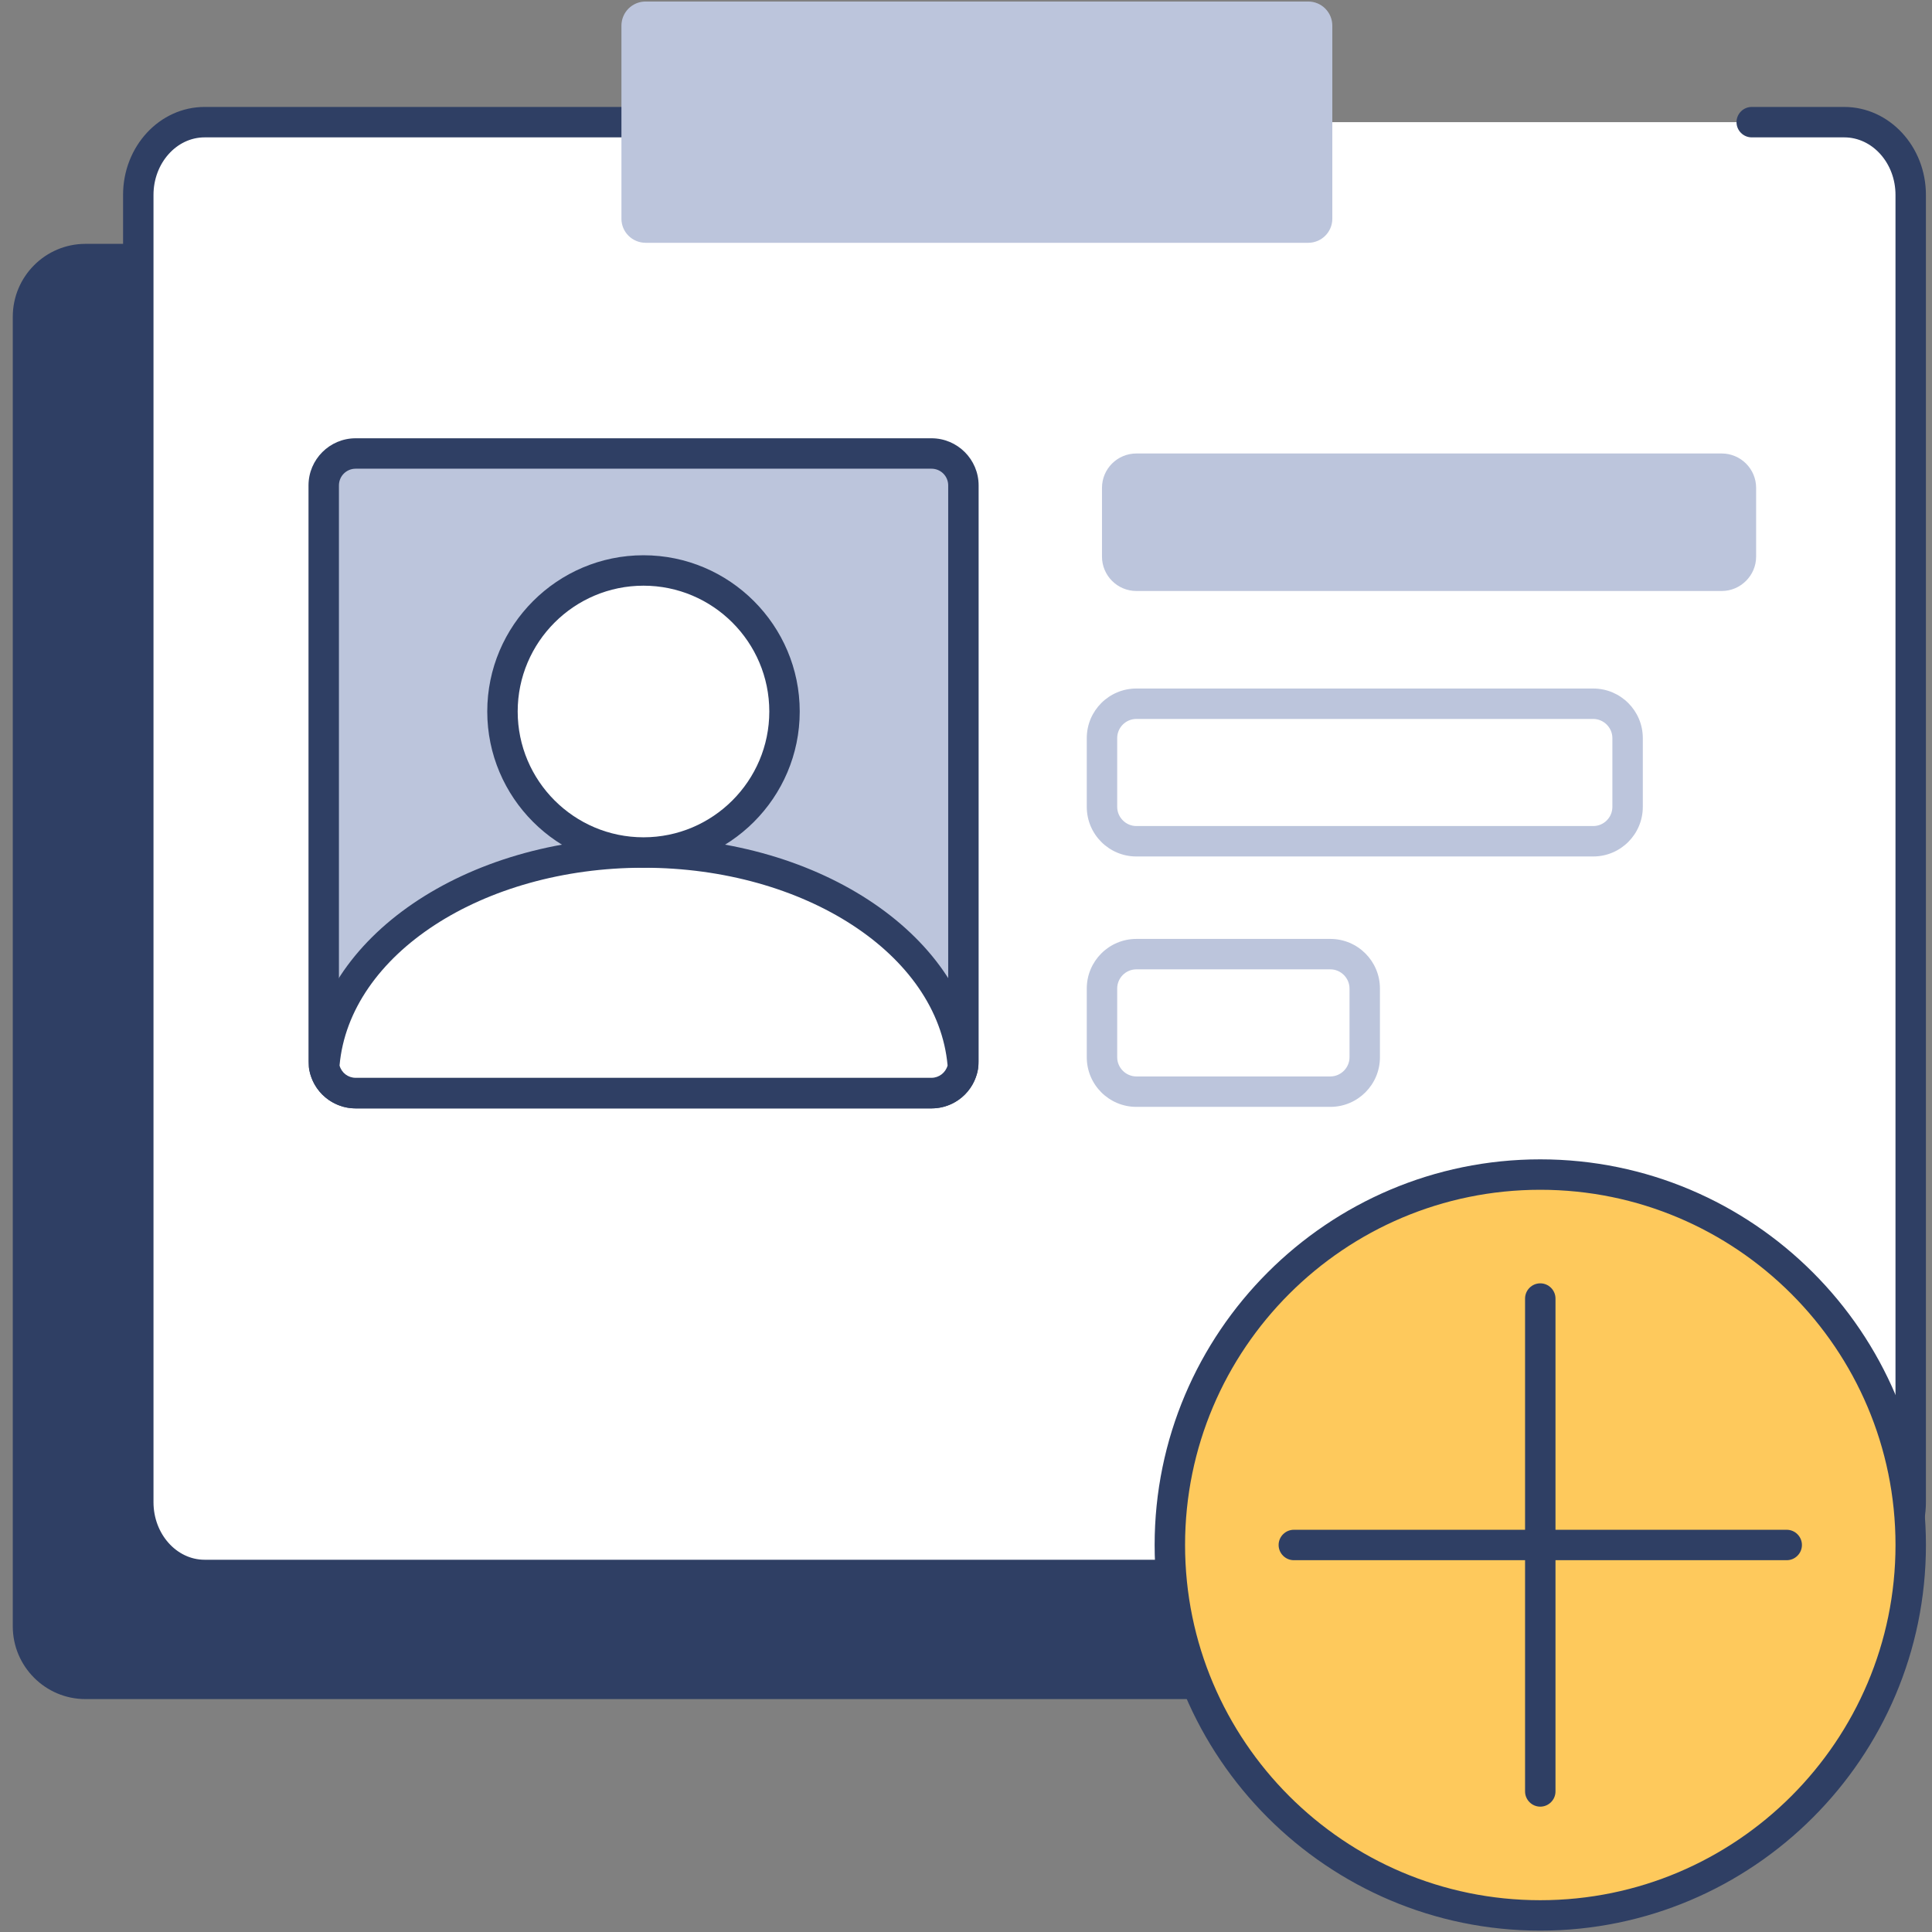 <svg viewBox="0 0 127 127" fill="none" xmlns="http://www.w3.org/2000/svg">
<rect x="0" y="0" width="127" height="127" fill="#808080" stroke="none"/>
<g id="new-user-4">
<path id="Vector" fill-rule="evenodd" clip-rule="evenodd" d="M125.6 12.81V98.75C125.6 101.39 123.46 103.53 120.82 103.53H13.86C11.23 103.53 9.09 101.39 9.09 98.75V12.81C9.09 10.17 11.23 8.03 13.86 8.03H120.82C123.46 8.03 125.6 10.17 125.6 12.81Z" fill="white"/>
<path id="Vector_2" fill-rule="evenodd" clip-rule="evenodd" d="M115.6 103.36V106.91C115.6 109.54 113.45 111.69 110.81 111.69H5.62C2.98 111.69 0.84 109.54 0.84 106.91V20.82C0.84 18.18 2.98 16.03 5.62 16.03H9.39V98.59C9.39 101.22 11.53 103.36 14.16 103.36H115.6Z" fill="#2F3F64"/>
<path id="Vector_3" d="M121.23 104.53H13.45C10.49 104.53 8.09 101.94 8.09 98.75V12.81C8.09 9.62 10.49 7.03 13.45 7.03H67.45C68 7.03 68.45 7.48 68.45 8.03C68.45 8.58 68 9.03 67.45 9.03H13.45C11.6 9.03 10.09 10.73 10.09 12.81V98.75C10.09 100.83 11.6 102.53 13.45 102.53H121.23C123.09 102.53 124.6 100.83 124.6 98.75V12.81C124.6 10.73 123.09 9.03 121.23 9.03H115.15C114.6 9.03 114.15 8.58 114.15 8.03C114.15 7.48 114.6 7.03 115.15 7.03H121.23C124.19 7.03 126.6 9.62 126.6 12.81V98.75C126.6 101.94 124.19 104.53 121.23 104.53Z" fill="#2F3F64"/>
<path id="Vector_4" fill-rule="evenodd" clip-rule="evenodd" d="M87.58 1.69V14.38C87.58 15.25 86.87 15.96 85.999 15.96H42.44C41.559 15.96 40.85 15.25 40.85 14.38V1.69C40.85 0.81 41.559 0.1 42.44 0.1H85.999C86.87 0.1 87.58 0.81 87.58 1.69Z" fill="#BCC5DC"/>
<path id="Vector_5" fill-rule="evenodd" clip-rule="evenodd" d="M115.439 32.07V36.59C115.439 37.83 114.419 38.849 113.179 38.849H74.7C73.45 38.849 72.439 37.83 72.439 36.59V32.07C72.439 30.82 73.45 29.81 74.7 29.81H113.179C114.419 29.81 115.439 30.82 115.439 32.07Z" fill="#BCC5DC"/>
<path id="Vector_6" fill-rule="evenodd" clip-rule="evenodd" d="M106.99 48.52V53.04C106.99 54.29 105.979 55.3 104.729 55.3H74.7C73.45 55.3 72.439 54.29 72.439 53.04V48.52C72.439 47.28 73.45 46.26 74.7 46.26H104.729C105.979 46.26 106.99 47.28 106.99 48.52Z" fill="white"/>
<path id="Vector_7" d="M104.729 56.3H74.7C72.9 56.3 71.439 54.84 71.439 53.04V48.52C71.439 46.72 72.9 45.26 74.7 45.26H104.729C106.529 45.26 107.99 46.72 107.99 48.52V53.04C107.99 54.84 106.529 56.3 104.729 56.3ZM74.7 47.26C73.999 47.26 73.439 47.83 73.439 48.52V53.04C73.439 53.73 74.01 54.3 74.7 54.3H104.729C105.429 54.3 105.99 53.73 105.99 53.04V48.52C105.99 47.83 105.419 47.26 104.729 47.26H74.7Z" fill="#BCC5DC"/>
<path id="Vector_8" d="M87.45 62.72H74.7C73.451 62.72 72.439 63.732 72.439 64.98V69.5C72.439 70.748 73.451 71.76 74.7 71.76H87.45C88.698 71.76 89.71 70.748 89.71 69.5V64.98C89.71 63.732 88.698 62.72 87.45 62.72Z" fill="white"/>
<path id="Vector_9" d="M87.45 72.76H74.7C72.9 72.76 71.439 71.3 71.439 69.5V64.98C71.439 63.18 72.9 61.72 74.7 61.72H87.45C89.249 61.72 90.71 63.18 90.71 64.98V69.5C90.71 71.3 89.249 72.76 87.45 72.76ZM74.7 63.72C73.999 63.72 73.439 64.29 73.439 64.98V69.5C73.439 70.19 74.01 70.76 74.7 70.76H87.45C88.139 70.76 88.71 70.19 88.71 69.5V64.98C88.71 64.29 88.139 63.72 87.45 63.72H74.7Z" fill="#BCC5DC"/>
<path id="Vector_10" d="M61.23 29.81H23.38C22.22 29.81 21.28 30.75 21.28 31.91V69.76C21.28 70.919 22.22 71.86 23.38 71.86H61.23C62.39 71.86 63.33 70.919 63.33 69.76V31.91C63.33 30.75 62.39 29.81 61.23 29.81Z" fill="#BCC5DC"/>
<path id="Vector_11" d="M61.23 72.86H23.38C21.67 72.86 20.28 71.47 20.28 69.76V31.91C20.28 30.2 21.67 28.81 23.38 28.81H61.23C62.94 28.81 64.33 30.2 64.33 31.91V69.76C64.33 71.47 62.94 72.86 61.23 72.86ZM23.38 30.81C22.77 30.81 22.28 31.299 22.28 31.91V69.76C22.28 70.37 22.77 70.86 23.38 70.86H61.23C61.84 70.86 62.33 70.37 62.33 69.76V31.91C62.33 31.299 61.84 30.81 61.23 30.81H23.38Z" fill="#2F3F64"/>
<path id="Vector_12" fill-rule="evenodd" clip-rule="evenodd" d="M21.311 70.11C21.901 62.27 31.081 56.04 42.3 56.04C53.52 56.04 62.711 62.27 63.3 70.11C63.13 71.1 62.27 71.86 61.23 71.86H23.38C22.34 71.86 21.48 71.1 21.311 70.11Z" fill="white"/>
<path id="Vector_13" d="M61.23 72.86H23.38C21.87 72.86 20.58 71.78 20.32 70.28C20.31 70.2 20.3 70.12 20.31 70.04C20.94 61.63 30.6 55.05 42.3 55.05C54 55.05 63.66 61.64 64.3 70.04C64.3 70.12 64.3 70.2 64.29 70.28C64.03 71.78 62.75 72.86 61.23 72.86ZM22.32 70.04C22.45 70.52 22.88 70.85 23.38 70.85H61.23C61.73 70.85 62.16 70.51 62.29 70.04C61.64 62.74 52.89 57.04 42.3 57.04C31.71 57.04 22.97 62.74 22.32 70.04Z" fill="#2F3F64"/>
<path id="Vector_14" fill-rule="evenodd" clip-rule="evenodd" d="M101.25 77.21C114.69 77.21 125.601 88.12 125.601 101.56C125.601 115 114.69 125.91 101.25 125.91C87.811 125.91 76.9 115 76.9 101.56C76.9 88.12 87.811 77.21 101.25 77.21Z" fill="#FEC95C"/>
<path id="Vector_15" d="M101.25 126.91C87.27 126.91 75.9 115.54 75.9 101.56C75.9 87.58 87.27 76.21 101.25 76.21C115.23 76.21 126.601 87.58 126.601 101.56C126.601 115.54 115.23 126.91 101.25 126.91ZM101.25 78.21C88.371 78.21 77.9 88.68 77.9 101.56C77.9 114.44 88.371 124.91 101.25 124.91C114.13 124.91 124.601 114.44 124.601 101.56C124.601 88.68 114.13 78.21 101.25 78.21Z" fill="#2F3F64"/>
<path id="Vector_16" d="M101.25 118.76C100.7 118.76 100.25 118.31 100.25 117.76V85.36C100.25 84.81 100.7 84.36 101.25 84.36C101.8 84.36 102.25 84.81 102.25 85.36V117.76C102.25 118.31 101.8 118.76 101.25 118.76Z" fill="#2F3F64"/>
<path id="Vector_17" d="M117.45 102.56H85.05C84.5 102.56 84.05 102.11 84.05 101.56C84.05 101.01 84.5 100.56 85.05 100.56H117.45C118 100.56 118.45 101.01 118.45 101.56C118.45 102.11 118 102.56 117.45 102.56Z" fill="#2F3F64"/>
<path id="Vector_18" fill-rule="evenodd" clip-rule="evenodd" d="M42.3 37.5C47.42 37.5 51.57 41.65 51.57 46.77C51.57 51.89 47.42 56.04 42.3 56.04C37.18 56.04 33.03 51.88 33.03 46.77C33.03 41.66 37.19 37.5 42.3 37.5Z" fill="white"/>
<path id="Vector_19" d="M42.3 57.04C36.64 57.04 32.03 52.43 32.03 46.77C32.03 41.11 36.64 36.5 42.3 36.5C47.96 36.5 52.57 41.11 52.57 46.77C52.57 52.43 47.96 57.04 42.3 57.04ZM42.3 38.5C37.74 38.5 34.03 42.21 34.03 46.77C34.03 51.33 37.74 55.04 42.3 55.04C46.86 55.04 50.57 51.33 50.57 46.77C50.57 42.21 46.86 38.5 42.3 38.5Z" fill="#2F3F64"/>
</g>
</svg>
